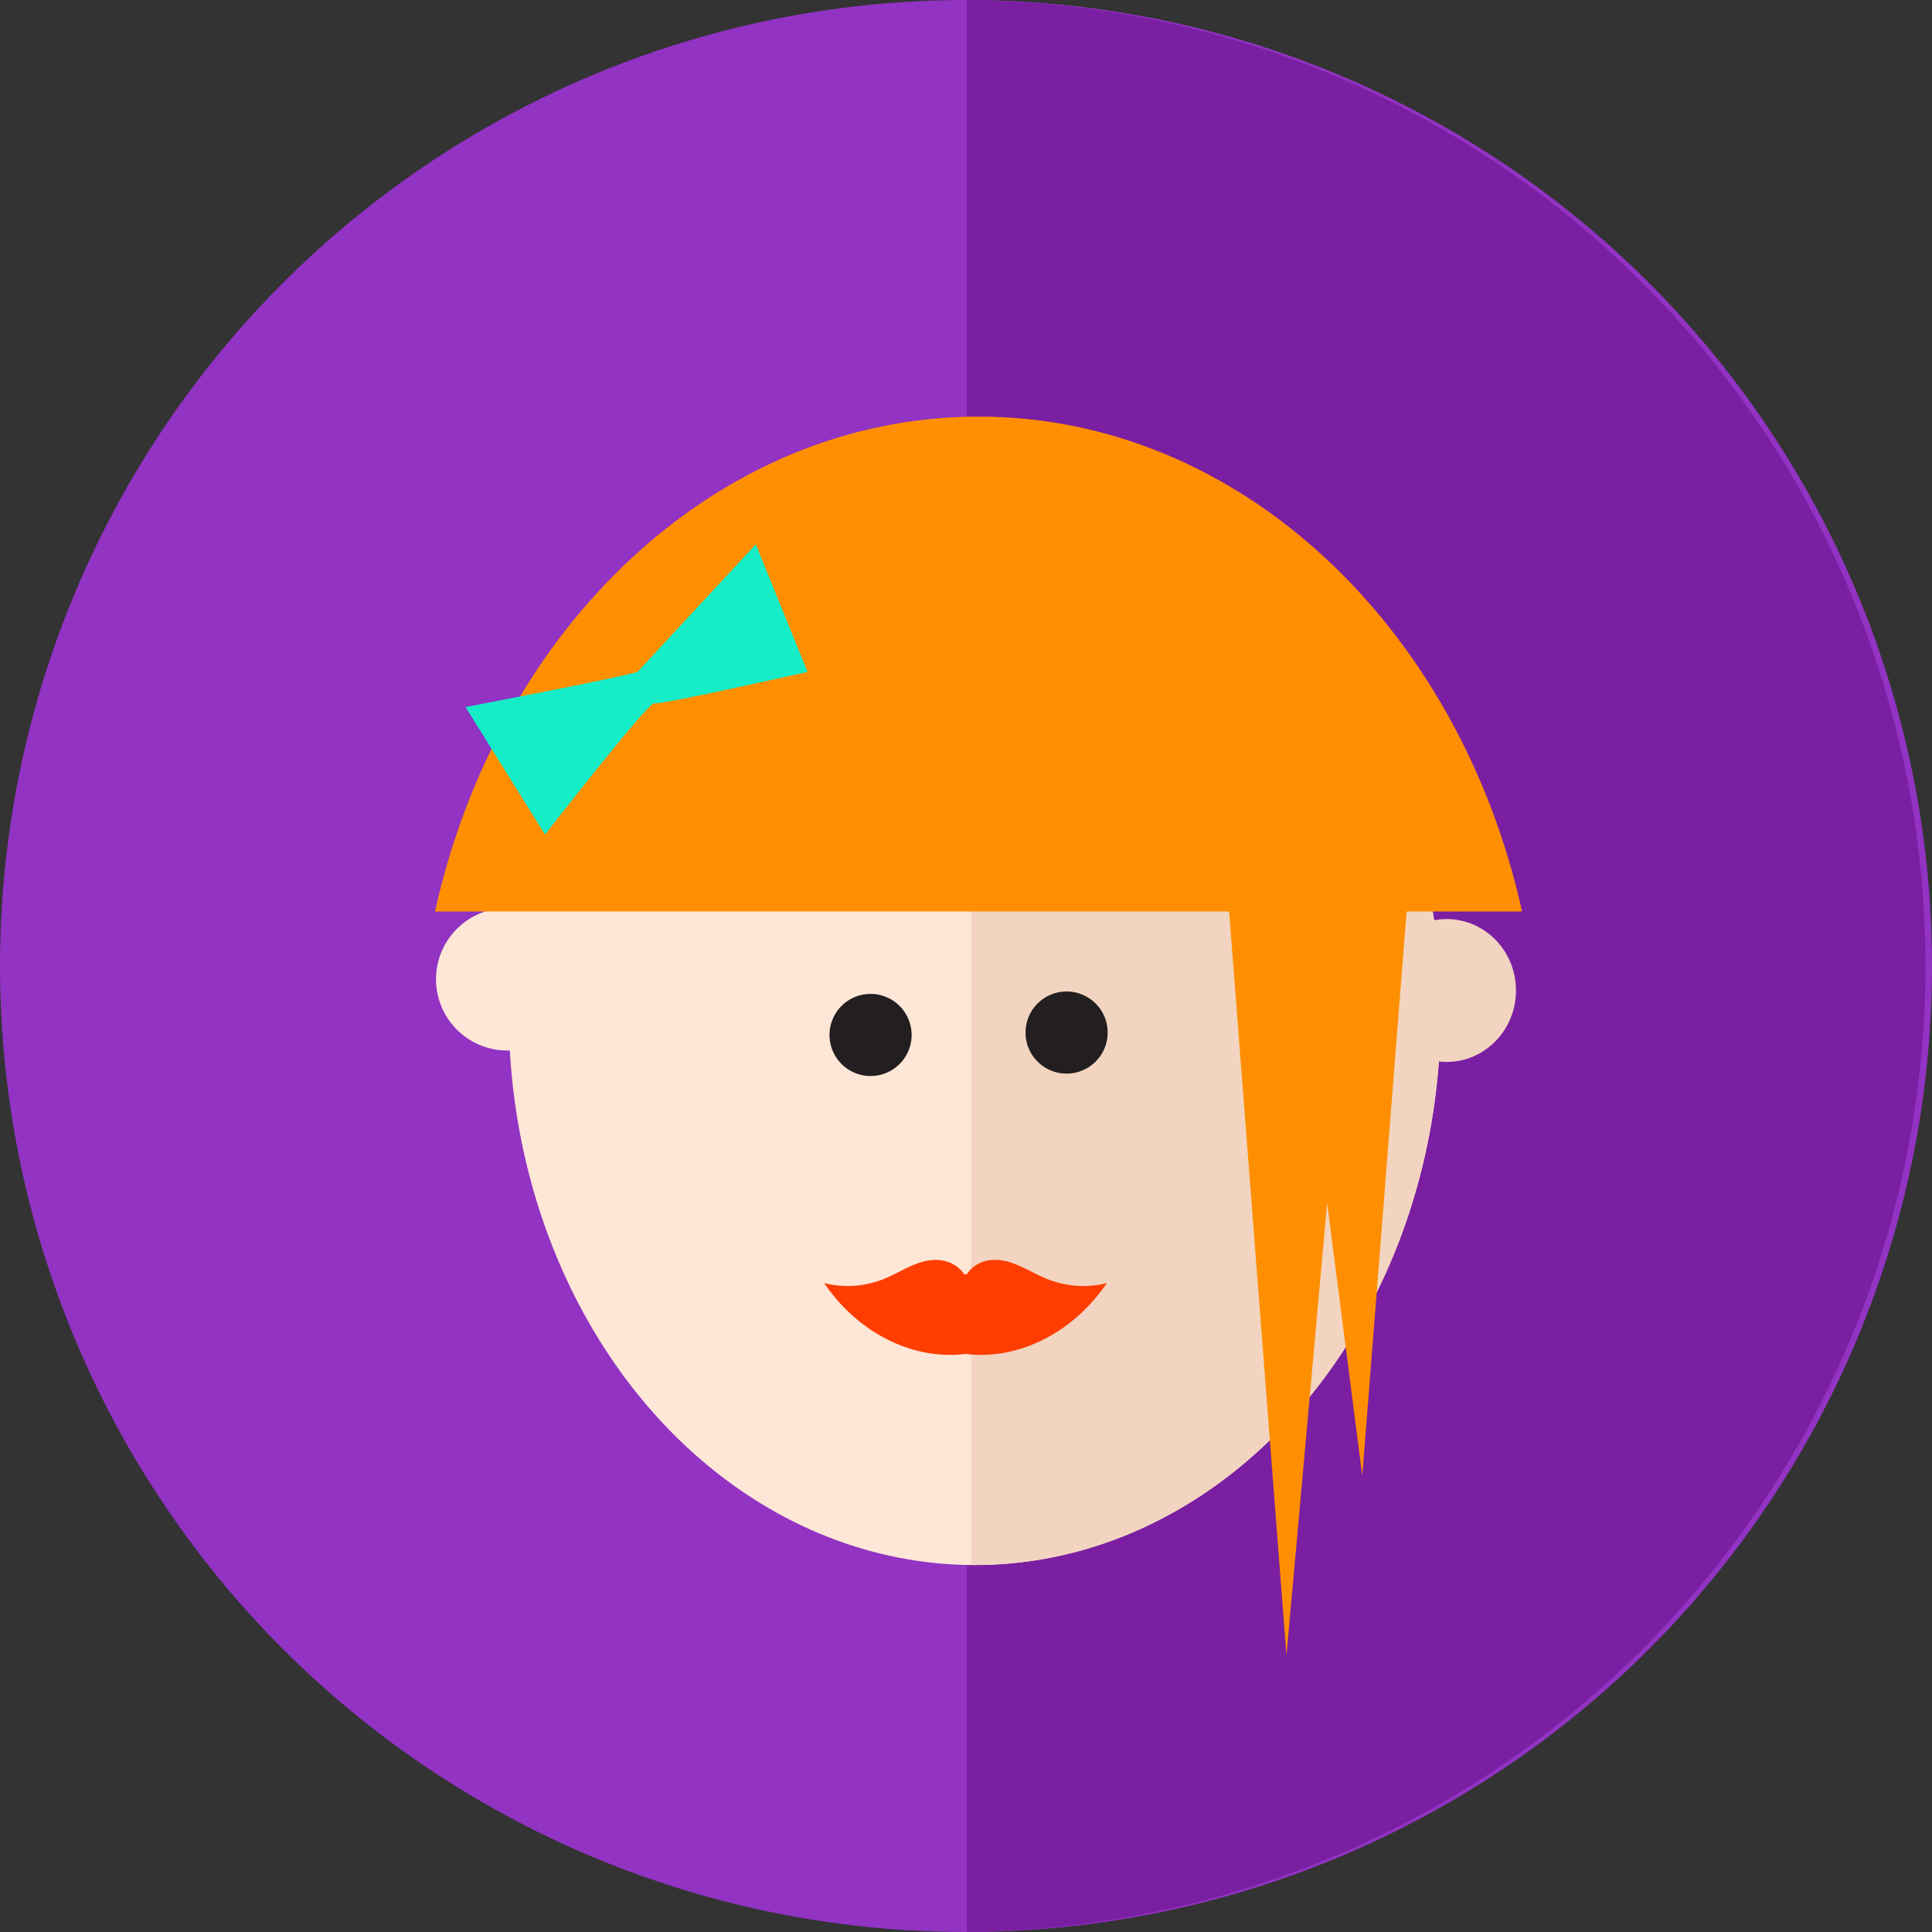 <svg id="Layer_1" data-name="Layer 1" xmlns="http://www.w3.org/2000/svg" viewBox="0 0 352.44 352.44"><rect x="0" y="0" width="352.44" height="352.44" fill="#333333" stroke="none"/><defs><style>.cls-1{fill:#9233c4;}.cls-2{fill:#7b1fa2;}.cls-3{fill:#ffe7d7;}.cls-4{fill:#f2d4c0;}.cls-5{fill:#231f20;}.cls-6{fill:#ff3d00;}.cls-7{fill:#ff8f00;}.cls-8{fill:#15edc9;}</style></defs><circle class="cls-1" cx="176.22" cy="176.22" r="176.22"/><path class="cls-2" d="M176.36,0V352.43A176.22,176.22,0,0,0,176.36,0Z"/><ellipse class="cls-3" cx="177.81" cy="184.82" rx="85" ry="100.68"/><path class="cls-4" d="M177.81,84.14h-.64V285.49h.64c46.95,0,85-45.07,85-100.68S224.76,84.14,177.81,84.14Z"/><path class="cls-3" d="M92.89,165.64a13,13,0,1,0,12.65,13A12.84,12.84,0,0,0,92.89,165.64Z"/><ellipse class="cls-4" cx="263.9" cy="180.69" rx="12.65" ry="13.03"/><path class="cls-5" d="M194.57,180.87a7.49,7.49,0,1,0,7.49,7.49A7.49,7.49,0,0,0,194.57,180.87Z"/><path class="cls-5" d="M158.81,181.31a7.49,7.49,0,1,0,7.49,7.49A7.5,7.5,0,0,0,158.81,181.31Z"/><path class="cls-6" d="M191,233.3c-2.49-1-4.85-2.57-7.42-3.22s-5.57-.12-7.23,2.39h-.45c-1.66-2.51-4.66-3-7.23-2.39s-4.92,2.22-7.42,3.22a17.53,17.53,0,0,1-10.91.76c6.21,9.13,16.18,14.11,25.79,12.93,9.6,1.18,19.57-3.8,25.79-12.93A17.56,17.56,0,0,1,191,233.3Z"/><path class="cls-7" d="M178.5,76c-47.61,0-87.64,38.33-99.15,90.28H224.22L234.68,302l7.42-82.53,6.41,49.74,8.09-102.93h21.06C266.14,114.32,226.11,76,178.5,76Z"/><path class="cls-8" d="M116.29,122.57c-3,1-31.37,6.41-31.37,6.41l14.5,23.27s18.89-24.28,19.9-23.94,28-5.74,28-5.74L137.87,99.3Z"/></svg>